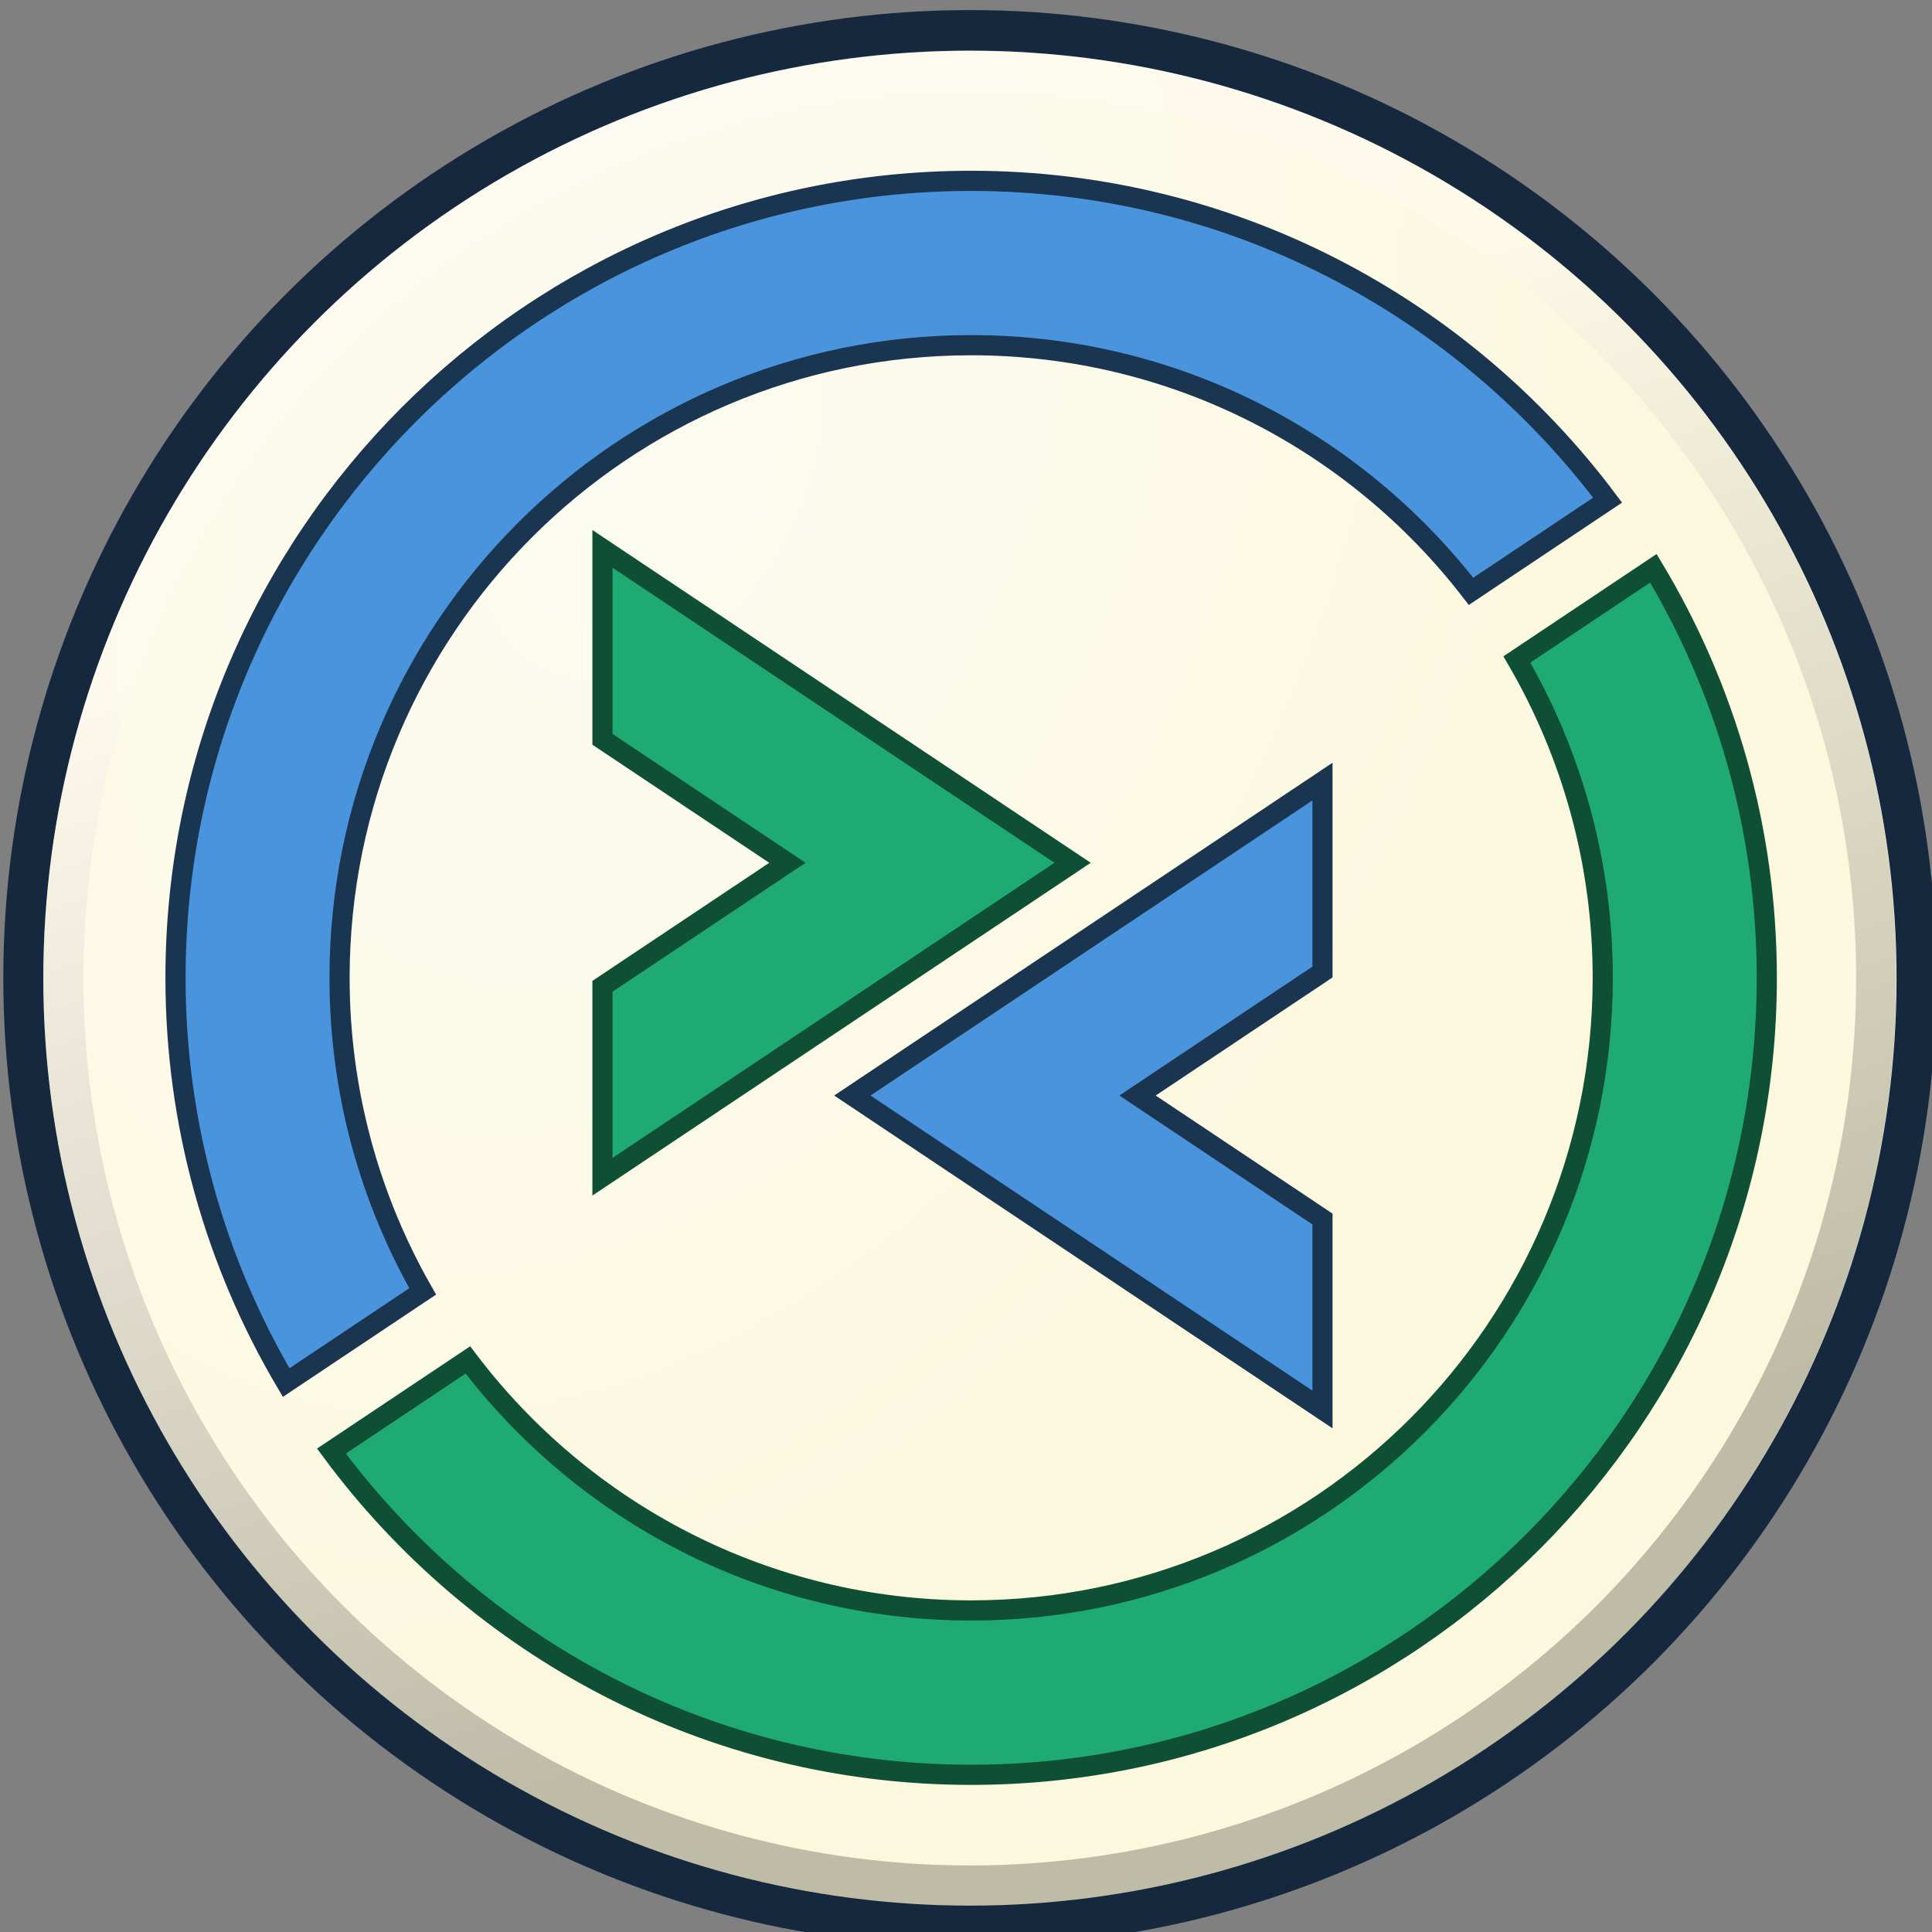 <?xml version="1.0" encoding="UTF-8" standalone="no"?>
<!-- Created with Inkscape (http://www.inkscape.org/) -->

<svg
   width="48"
   height="48"
   viewBox="0 0 12.7 12.7"
   version="1.1"
   id="svg5"
   inkscape:version="1.2.2 (b0a8486541, 2022-12-01)"
   sodipodi:docname="remmina.svg"
   xml:space="preserve"
   xmlns:inkscape="http://www.inkscape.org/namespaces/inkscape"
   xmlns:sodipodi="http://sodipodi.sourceforge.net/DTD/sodipodi-0.dtd"
   xmlns:xlink="http://www.w3.org/1999/xlink"
   xmlns="http://www.w3.org/2000/svg"
   xmlns:svg="http://www.w3.org/2000/svg"><rect x="0" y="0" width="12.7" height="12.7" fill="#808080" stroke="none"/><sodipodi:namedview
     id="namedview7"
     pagecolor="#ffffff"
     bordercolor="#000000"
     borderopacity="0.25"
     inkscape:showpageshadow="2"
     inkscape:pageopacity="0.0"
     inkscape:pagecheckerboard="false"
     inkscape:deskcolor="#d1d1d1"
     inkscape:document-units="px"
     showgrid="true"
     inkscape:zoom="13.597529"
     inkscape:cx="23.386602"
     inkscape:cy="25.078086"
     inkscape:window-width="1197"
     inkscape:window-height="1000"
     inkscape:window-x="712"
     inkscape:window-y="50"
     inkscape:window-maximized="0"
     inkscape:current-layer="g1019"
     showguides="true"><inkscape:grid
       type="xygrid"
       id="grid9"
       originx="0"
       originy="0"
       empspacing="2"
       spacingx="0.132"
       spacingy="0.132" /><sodipodi:guide
       position="9.525,8.467"
       orientation="-0.553,0.833"
       id="guide80630"
       inkscape:locked="false" /></sodipodi:namedview><defs
     id="defs2"><linearGradient
       inkscape:collect="always"
       id="linearGradient98076"><stop
         style="stop-color:#000000;stop-opacity:1;"
         offset="0"
         id="stop98072" /><stop
         style="stop-color:#ffffff;stop-opacity:1;"
         offset="1"
         id="stop98074" /></linearGradient><linearGradient
       inkscape:collect="always"
       id="linearGradient95735"><stop
         style="stop-color:#fcfbf1;stop-opacity:1;"
         offset="0"
         id="stop95731" /><stop
         style="stop-color:#fcf8de;stop-opacity:1;"
         offset="1"
         id="stop95733" /></linearGradient><linearGradient
       id="linearGradient954"><stop
         id="stop950"
         offset="0"
         style="stop-color:#faf8f6;stop-opacity:1" /><stop
         id="stop952"
         offset="1"
         style="stop-color:#f1f0e9;stop-opacity:1" /></linearGradient><radialGradient
       inkscape:collect="always"
       xlink:href="#linearGradient95735"
       id="radialGradient95737"
       cx="23.324"
       cy="11.119"
       fx="23.324"
       fy="11.119"
       r="47.826"
       gradientTransform="matrix(-0.625,1.316,-0.905,-0.419,47.969,-14.569)"
       gradientUnits="userSpaceOnUse" /><linearGradient
       inkscape:collect="always"
       xlink:href="#linearGradient98076"
       id="linearGradient98078"
       x1="49.229"
       y1="66.521"
       x2="31.295"
       y2="11.461"
       gradientUnits="userSpaceOnUse" /></defs><g
     inkscape:label="Layer 1"
     id="layer1"
     transform="matrix(0.201,0,0,0.204,-26.405,-29.243)"
     style="stroke-width:4.946"><g
       style="display:inline;stroke-width:4.946;enable-background:new"
       id="g1019"
       transform="matrix(0.661,0,0,0.661,137.13,150.399)"><ellipse
         style="opacity:1;fill:url(#radialGradient95737);fill-opacity:1;stroke:#16283e;stroke-width:1.98;stroke-miterlimit:7.6;stroke-dasharray:none;stroke-opacity:1"
         id="path95634"
         cx="39.272"
         cy="37.018"
         rx="46.836"
         ry="46.204" /><ellipse
         style="opacity:0.247;fill:none;fill-opacity:1;stroke:url(#linearGradient98078);stroke-width:1.98;stroke-miterlimit:7.6;stroke-dasharray:none;stroke-opacity:1"
         id="ellipse98047"
         cx="39.266"
         cy="37.025"
         rx="44.844"
         ry="44.238" /><g
         inkscape:label="Layer 1"
         id="layer1-9"
         transform="matrix(1.55,0,0,1.516,-212.585,-228.925)"
         style="display:inline;stroke-width:24.141"><g
           style="display:inline;stroke:#0f4f36;stroke-width:0.973;stroke-dasharray:none;stroke-opacity:1;enable-background:new"
           id="g1019-3"
           transform="matrix(0.661,0,0,0.667,137.13,149.785)"><g
             id="g863-6"
             style="stroke:#0f4f36;stroke-width:0.973;stroke-dasharray:none;stroke-opacity:1"><g
               id="g855-0"
               style="stroke:#0f4f36;stroke-width:0.973;stroke-dasharray:none;stroke-opacity:1"><polygon
                 style="fill:#20aa73;stroke:#0f4f36;stroke-width:0.973;stroke-dasharray:none;stroke-opacity:1"
                 class="st1"
                 points="20.618,17.742 20.618,26.923 29.549,32.877 20.618,38.831 20.618,48.012 43.32,32.877 "
                 id="polygon853-6" /></g><g
               id="g861-2"
               style="stroke:#1a354f;stroke-width:0.973;stroke-dasharray:none;stroke-opacity:1"><g
                 id="g859-6"
                 style="stroke:#1a354f;stroke-width:0.973;stroke-dasharray:none;stroke-opacity:1"><polygon
                   style="fill:#4a93dd;stroke:#1a354f;stroke-width:0.973;stroke-dasharray:none;stroke-opacity:1"
                   class="st2"
                   points="55.388,50.051 46.457,44.097 55.388,38.143 55.388,28.962 32.685,44.097 55.388,59.232 "
                   id="polygon857-1" /></g></g></g><g
             id="g873-8"
             style="stroke:#0f4f36;stroke-width:0.973;stroke-dasharray:none;stroke-opacity:1"><g
               id="g867-7"
               style="stroke:#0f4f36;stroke-width:0.973;stroke-dasharray:none;stroke-opacity:1"><path
                 style="fill:#20aa73;stroke:#0f4f36;stroke-width:0.973;stroke-dasharray:none;stroke-opacity:1"
                 inkscape:connector-curvature="0"
                 class="st1"
                 d="m 64.776,23.074 c 2.632,4.509 4.147,9.75 4.147,15.348 0,16.845 -13.656,30.5 -30.5,30.5 -9.922,0 -18.734,-4.741 -24.304,-12.077 L 7.53,61.238 c 7.005,9.461 18.243,15.607 30.892,15.607 21.186,0 38.423,-17.236 38.423,-38.423 0,-7.215 -2.002,-13.97 -5.476,-19.744 z"
                 id="path865-9" /></g><g
               id="g871-2"
               style="stroke:#1a354f;stroke-width:0.973;stroke-dasharray:none;stroke-opacity:1"><path
                 style="fill:#4a93dd;stroke:#1a354f;stroke-width:0.973;stroke-dasharray:none;stroke-opacity:1"
                 inkscape:connector-curvature="0"
                 class="st2"
                 d="m 7.922,38.423 c 0,-16.845 13.656,-30.5 30.5,-30.5 9.826,0 18.561,4.652 24.139,11.868 l 6.596,-4.397 C 62.142,6.053 50.976,0 38.423,0 17.236,0 0,17.236 0,38.423 0,45.543 1.954,52.212 5.343,57.936 L 11.937,53.54 C 9.387,49.083 7.922,43.925 7.922,38.423 Z"
                 id="path869-0" /></g></g></g></g></g></g></svg>
